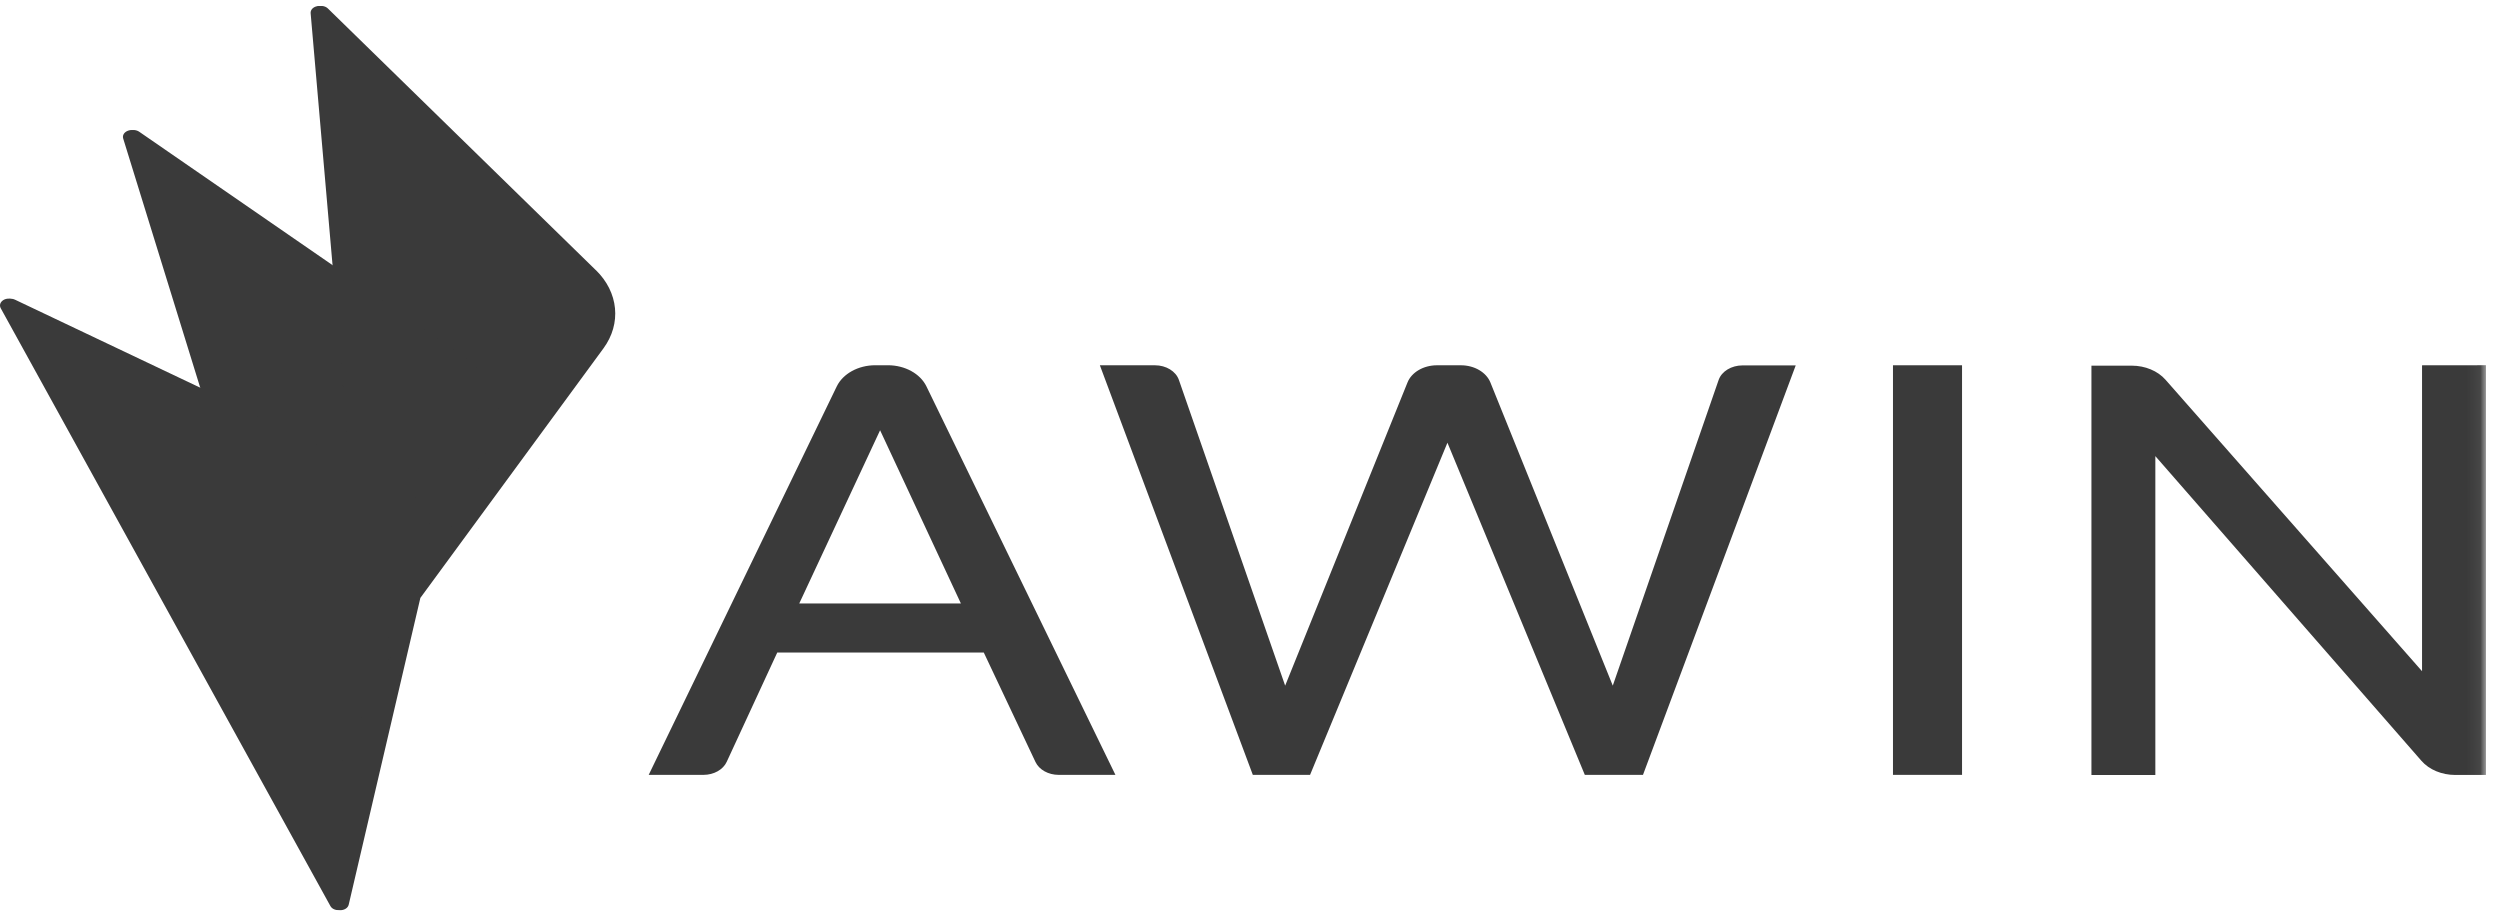 <svg width="190" height="70" viewBox="0 0 190 70" fill="none" xmlns="http://www.w3.org/2000/svg">
<g clip-path="url(#clip0_120_24995)">
<path fill-rule="evenodd" clip-rule="evenodd" d="M45.283 20.531L24.92 0.645C24.517 0.256 23.734 0.508 23.777 1.012L25.451 20.273L10.581 10.013C10.103 9.685 9.384 10.043 9.535 10.534L15.415 29.559L1.145 22.779C0.604 22.523 -0.027 22.977 0.228 23.439L25.279 68.866C25.537 69.332 26.385 69.251 26.503 68.75L31.948 45.441L45.86 26.479C47.244 24.596 47.013 22.212 45.283 20.525V20.531Z" fill="#3A3A3A"/>
<path fill-rule="evenodd" clip-rule="evenodd" d="M25.281 20.273L10.41 10.013C9.933 9.685 9.213 10.043 9.364 10.533L15.245 29.556L26.554 34.93L25.281 20.265V20.273Z" fill="#3A3A3A"/>
<path fill-rule="evenodd" clip-rule="evenodd" d="M25.506 58.841C25.284 59.318 24.431 59.279 24.277 58.784L15.244 29.55L0.974 22.771C0.433 22.514 -0.196 22.968 0.058 23.43L25.109 68.857C25.367 69.323 26.215 69.244 26.333 68.743L31.775 45.441L31.684 45.566L25.506 58.836V58.841Z" fill="#3A3A3A"/>
<path fill-rule="evenodd" clip-rule="evenodd" d="M25.506 58.841L31.684 45.574L28.979 49.261C28.657 49.7 27.824 49.541 27.78 49.032L26.556 34.929L15.242 29.559L24.275 58.785C24.429 59.28 25.282 59.32 25.504 58.842" fill="#3A3A3A"/>
<path fill-rule="evenodd" clip-rule="evenodd" d="M45.115 20.531L24.749 0.645C24.35 0.256 23.565 0.508 23.609 1.012L25.284 20.273L35.614 27.402C37.675 28.822 38.41 31.13 37.458 33.176L31.811 45.301L31.779 45.447L45.691 26.485C47.076 24.6 46.844 22.218 45.115 20.531Z" fill="#3A3A3A"/>
<path fill-rule="evenodd" clip-rule="evenodd" d="M29.566 36.361C31.907 37.474 33.13 39.648 32.629 41.8L31.811 45.301L37.457 33.175C38.408 31.13 37.672 28.822 35.611 27.401L25.281 20.276L26.554 34.932L29.566 36.365V36.361Z" fill="#3A3A3A"/>
<path fill-rule="evenodd" clip-rule="evenodd" d="M31.686 45.593L31.784 45.457L31.817 45.301" fill="#3A3A3A"/>
<path fill-rule="evenodd" clip-rule="evenodd" d="M31.686 45.593L31.784 45.457L31.817 45.301" fill="#3A3A3A"/>
<path fill-rule="evenodd" clip-rule="evenodd" d="M29.567 36.361L26.555 34.931L27.781 49.032C27.823 49.542 28.657 49.7 28.979 49.26L31.684 45.573L31.812 45.301L32.628 41.8C33.133 39.648 31.907 37.474 29.567 36.361Z" fill="#3A3A3A"/>
<path fill-rule="evenodd" clip-rule="evenodd" d="M60.744 45.862H73.027L66.887 32.7L60.744 45.862ZM66.523 27.758H67.478C68.777 27.758 69.937 28.397 70.409 29.366L84.772 58.89H80.457C79.673 58.89 78.975 58.499 78.696 57.91L74.767 49.591H59.072L55.229 57.901C54.956 58.495 54.253 58.89 53.462 58.89H49.301L63.592 29.369C64.064 28.398 65.228 27.758 66.523 27.758Z" fill="#3A3A3A"/>
<mask id="mask0_120_24995" style="mask-type:luminance" maskUnits="userSpaceOnUse" x="0" y="0" width="189" height="70">
<path d="M0 69.174H188.933V0.455H0V69.174Z" fill="#23282C"/>
</mask>
<g mask="url(#mask0_120_24995)">
<path fill-rule="evenodd" clip-rule="evenodd" d="M143.866 58.892H149.115V27.761H143.866M163.806 34.663V58.898H158.949V27.79H162.013C163.032 27.79 163.988 28.189 164.578 28.859L184.075 51.011V27.763L188.933 27.757V58.897H186.603C185.578 58.897 184.617 58.497 184.029 57.822L163.805 34.663H163.806ZM124.858 58.892H120.447L110.005 33.646L99.564 58.892H95.215L83.59 27.761H87.776C88.622 27.761 89.365 28.214 89.594 28.87L97.672 52.11L106.968 29.072C107.28 28.29 108.186 27.761 109.212 27.761H111.028C112.051 27.761 112.957 28.29 113.272 29.072L122.571 52.109L130.616 28.878C130.842 28.221 131.589 27.77 132.436 27.77H136.475L124.864 58.897L124.858 58.892Z" fill="#3A3A3A"/>
</g>
</g>
<defs>
<clipPath id="clip0_120_24995">
<rect width="190" height="69.091" fill="white" transform="translate(0 0.455)"/>
</clipPath>
</defs>
</svg>
